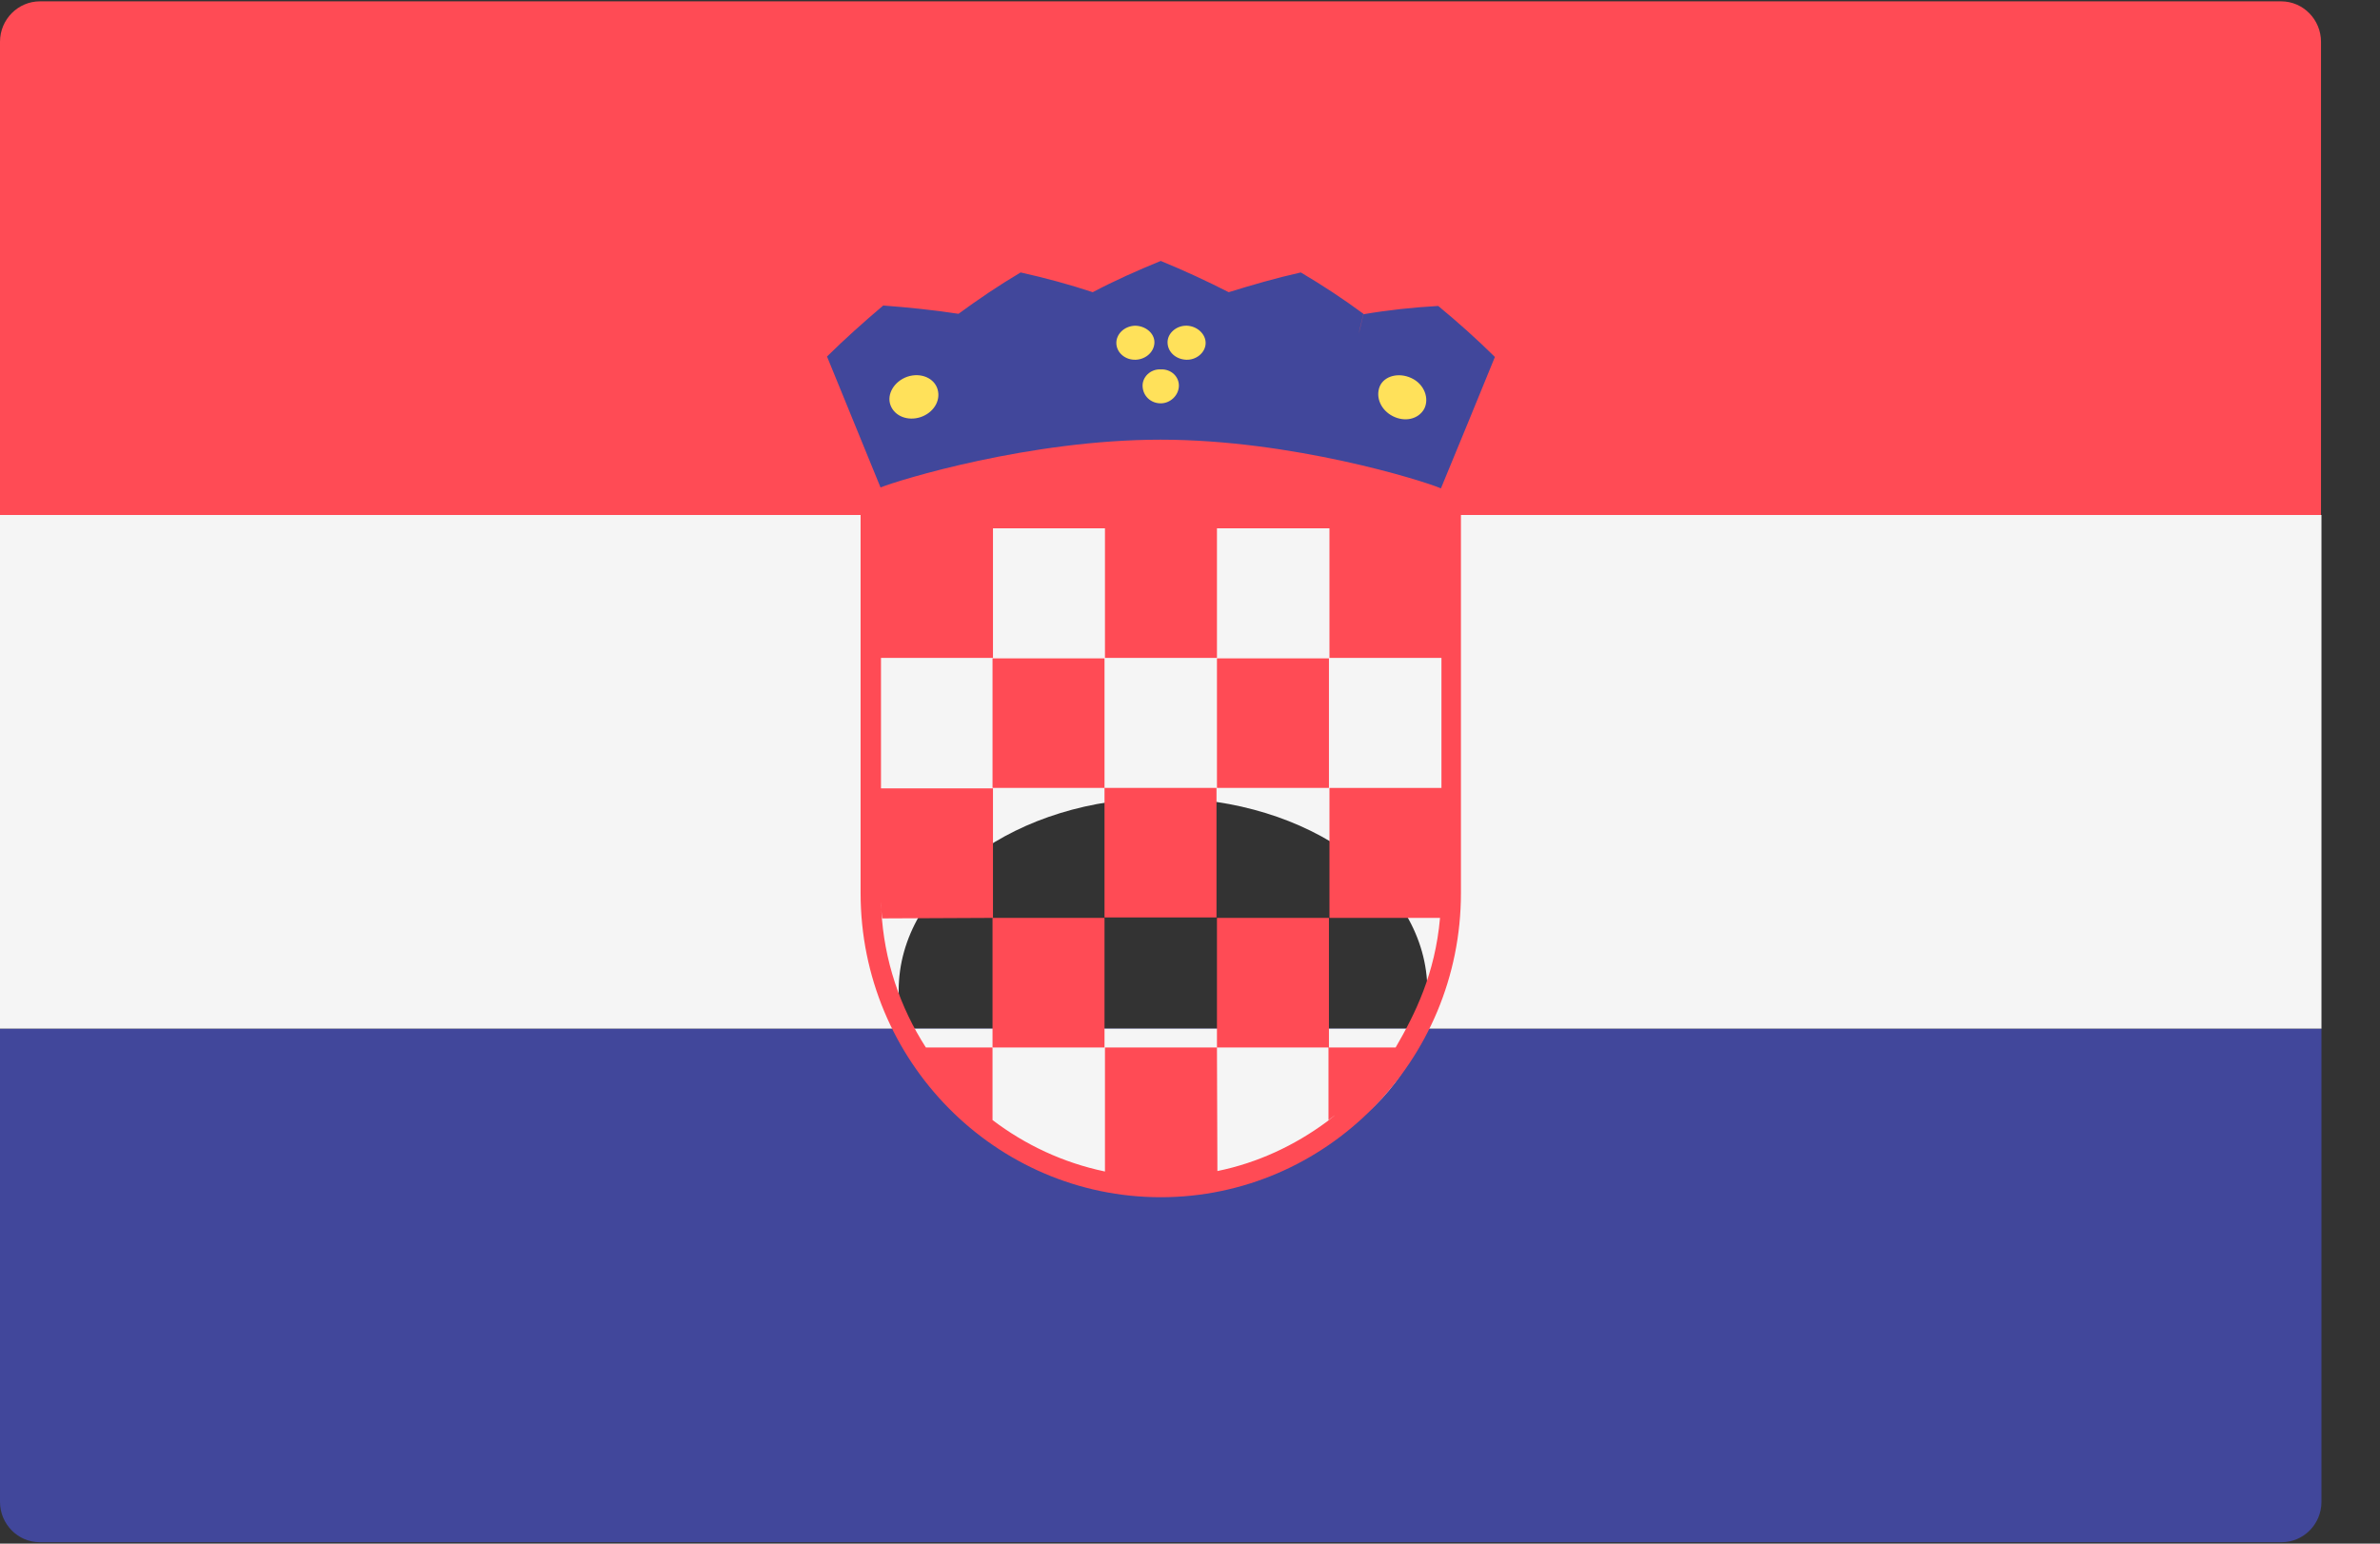 <svg xmlns="http://www.w3.org/2000/svg" fill="none" viewBox="0 0 37 24"><rect x="0" y="0" width="37" height="24" fill="#333333" stroke="none"/><path fill="#41479B" d="M0 15.993H36.09V23.35C36.09 23.7 35.808 23.978 35.47 23.978H0.62C0.275 23.978 0 23.693 0 23.35V15.993Z"/><path fill="#F5F5F5" d="M0 8.007H36.09V15.993H0V8.007zM18.08 18.393C20.35 18.393 22.19 17.053 22.19 15.4 22.19 13.747 20.35 12.407 18.08 12.407 15.811 12.407 13.971 13.747 13.971 15.4 13.971 17.053 15.811 18.393 18.08 18.393z"/><path fill="#FF4B55" fill-rule="evenodd" d="M36.083 0.65C36.083 0.307 35.808 0.021 35.463 0.021H0.62C0.282 0.021 0 0.3 0 0.65V8.007H13.379V13.886C13.379 16.493 15.472 18.614 18.045 18.614C20.618 18.614 22.712 16.493 22.712 13.886V8.007H36.083V0.65ZM20.668 12.25H22.409V10.229H20.668V8.214H18.919V10.229H17.178V8.214H15.437V10.229H13.696V12.257H15.437V14.271L13.717 14.279C13.71 14.233 13.704 14.188 13.701 14.143C13.699 14.103 13.697 14.062 13.696 14.021C13.696 14.062 13.698 14.103 13.701 14.143C13.742 14.932 13.992 15.661 14.394 16.286H15.43V17.414C15.938 17.8 16.53 18.079 17.178 18.214V16.286H18.919L18.926 18.207C19.554 18.079 20.132 17.807 20.632 17.436C20.78 17.322 20.794 17.307 20.653 17.414V16.286H18.919V14.271H20.66V16.286H21.697C22 15.764 22.31 15.143 22.387 14.271H20.668V12.25Z" clip-rule="evenodd"/><path fill="#FF4B55" d="M15.43 10.236H17.171V12.25H15.43V10.236zM18.919 10.236H20.66V12.25H18.919V10.236zM17.171 12.25L18.912 12.25V14.264H17.171L17.171 12.25zM15.43 14.271H17.171V16.286L15.43 16.286 15.43 14.271z"/><path fill="#41479B" d="M22.359 4.757C21.964 4.779 21.577 4.821 21.196 4.886C21.104 5.286 21.097 5.286 21.196 4.879C20.886 4.65 20.562 4.436 20.223 4.236C19.843 4.321 19.469 4.429 19.102 4.543C19.074 4.907 19.074 4.914 19.102 4.543C18.764 4.371 18.412 4.207 18.045 4.057C17.679 4.207 17.326 4.364 16.988 4.543C16.621 4.421 16.248 4.321 15.867 4.236C15.529 4.436 15.204 4.657 14.901 4.879C14.528 4.821 14.112 4.779 13.731 4.75C13.428 5.007 13.132 5.271 12.857 5.543C13.132 6.221 13.414 6.9 13.689 7.579C13.971 7.464 16.008 6.836 18.045 6.836C20.082 6.836 22.119 7.471 22.401 7.593C22.683 6.907 22.965 6.229 23.24 5.55C22.958 5.271 22.662 5.007 22.359 4.757Z"/><path fill="#FFE15A" d="M14.577 6.057C14.627 6.236 14.507 6.421 14.309 6.486 14.112 6.55 13.908 6.471 13.844 6.3 13.781 6.129 13.901 5.929 14.105 5.857 14.316 5.786 14.528 5.879 14.577 6.057zM22.141 6.357C22.049 6.521 21.838 6.564 21.654 6.471 21.471 6.379 21.38 6.179 21.45 6.007 21.52 5.843 21.746 5.786 21.943 5.879 22.141 5.971 22.225 6.193 22.141 6.357zM17.947 5.321C17.947 5.464 17.82 5.586 17.658 5.593 17.495 5.6 17.362 5.486 17.355 5.343 17.348 5.2 17.474 5.071 17.643 5.064 17.806 5.064 17.947 5.179 17.947 5.321zM18.743 5.343C18.736 5.486 18.595 5.6 18.44 5.593 18.278 5.586 18.151 5.471 18.151 5.321 18.151 5.179 18.292 5.057 18.454 5.064 18.616 5.071 18.75 5.2 18.743 5.343zM18.327 6.007C18.32 6.15 18.193 6.271 18.045 6.271 17.89 6.271 17.77 6.157 17.763 6.007 17.756 5.864 17.883 5.736 18.045 5.743 18.207 5.736 18.334 5.857 18.327 6.007z"/></svg>